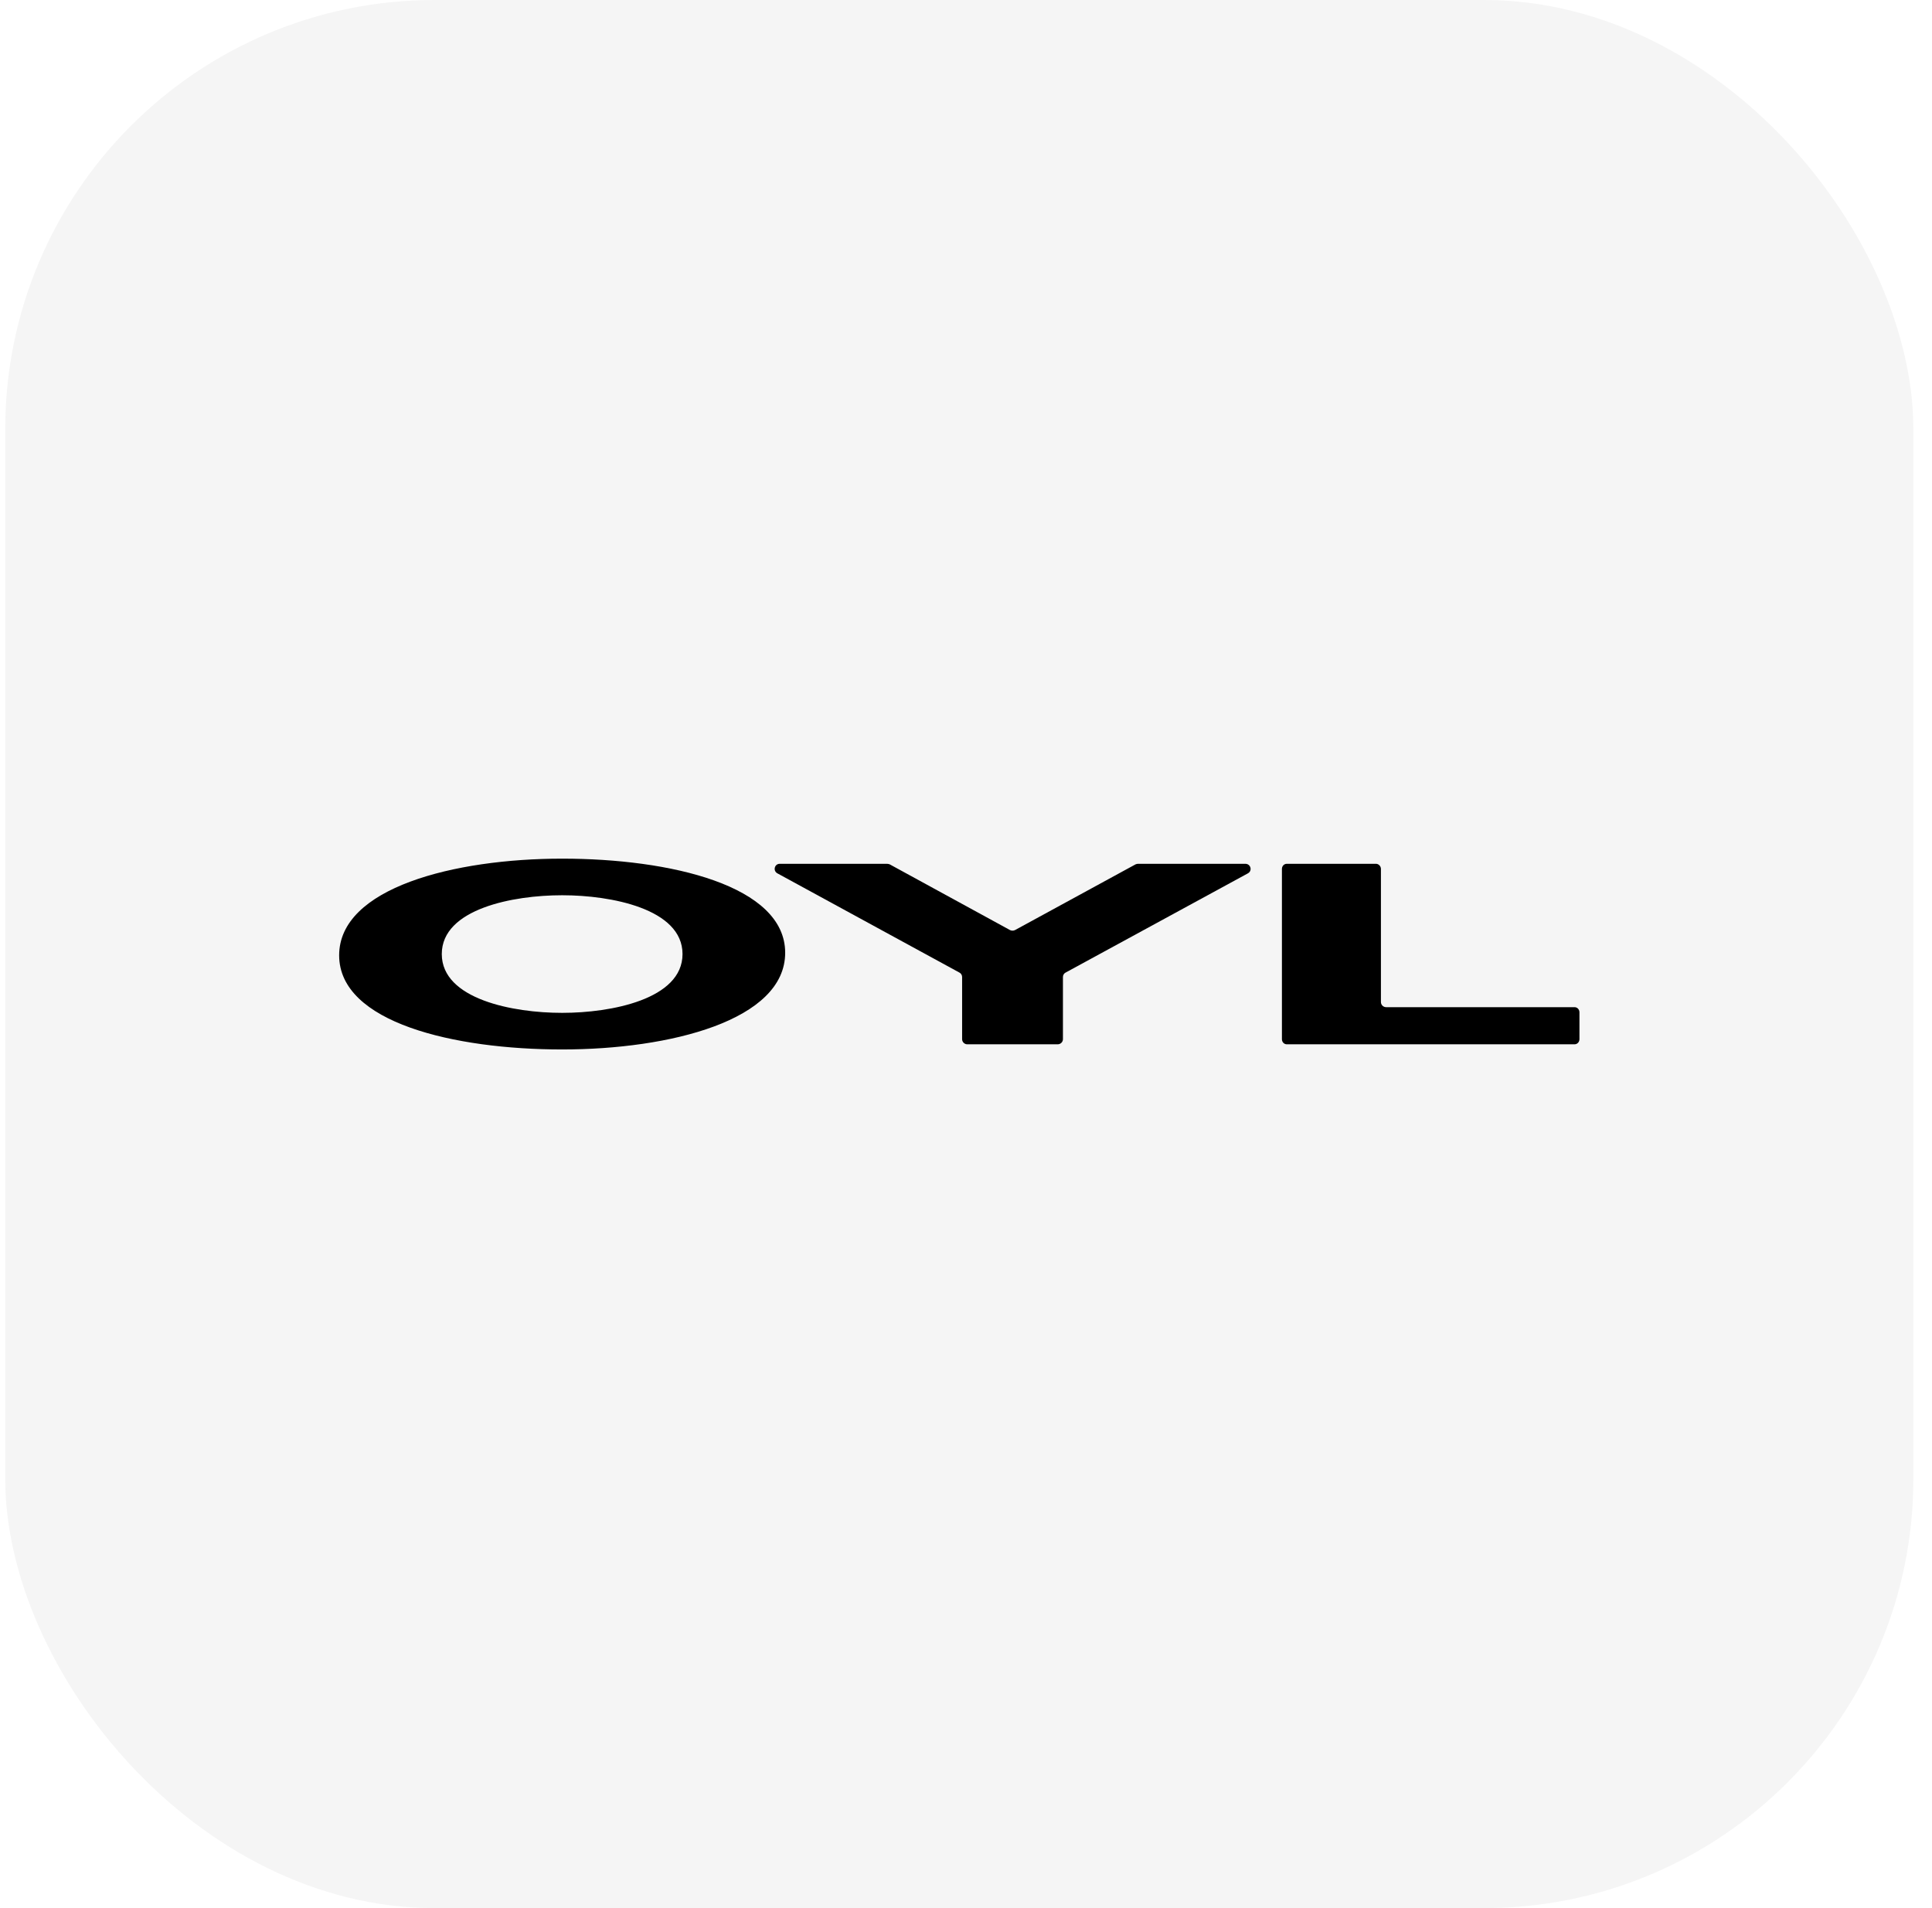 <svg width="81" height="80" viewBox="0 0 81 80" fill="none" xmlns="http://www.w3.org/2000/svg">
<rect x="0.219" width="80" height="80" rx="18" fill="black" fill-opacity="0.04"/>
<path d="M23.569 36C28.091 36 32.919 37.124 32.919 39.946C32.919 42.778 28.091 44 23.569 44C19.047 44 14.219 42.876 14.219 40.054C14.219 37.222 19.047 36 23.569 36ZM23.59 42.465C25.6 42.465 28.615 41.903 28.615 40C28.615 38.097 25.6 37.535 23.59 37.535H23.547C21.537 37.535 18.522 38.097 18.522 40C18.522 41.903 21.537 42.465 23.547 42.465H23.59Z" fill="black"/>
<path d="M47.611 36.238C47.644 36.227 47.677 36.216 47.709 36.216H52.21C52.439 36.216 52.516 36.508 52.319 36.616L44.673 40.778C44.607 40.811 44.564 40.886 44.564 40.962V43.568C44.564 43.687 44.465 43.784 44.345 43.784H40.555C40.435 43.784 40.337 43.687 40.337 43.568V40.962C40.337 40.886 40.293 40.811 40.227 40.778L32.592 36.616C32.396 36.508 32.472 36.216 32.691 36.216H37.191C37.224 36.216 37.267 36.227 37.3 36.238L42.346 38.995C42.412 39.027 42.488 39.027 42.554 38.995L47.611 36.238Z" fill="black"/>
<path d="M53.745 36.432C53.745 36.313 53.832 36.216 53.953 36.216H57.688C57.797 36.216 57.896 36.313 57.896 36.432V42.011C57.896 42.13 57.994 42.227 58.114 42.227H66.011C66.131 42.227 66.219 42.324 66.219 42.443V43.568C66.219 43.687 66.131 43.784 66.011 43.784H53.953C53.832 43.784 53.745 43.687 53.745 43.568V36.432Z" fill="black"/>
</svg>
